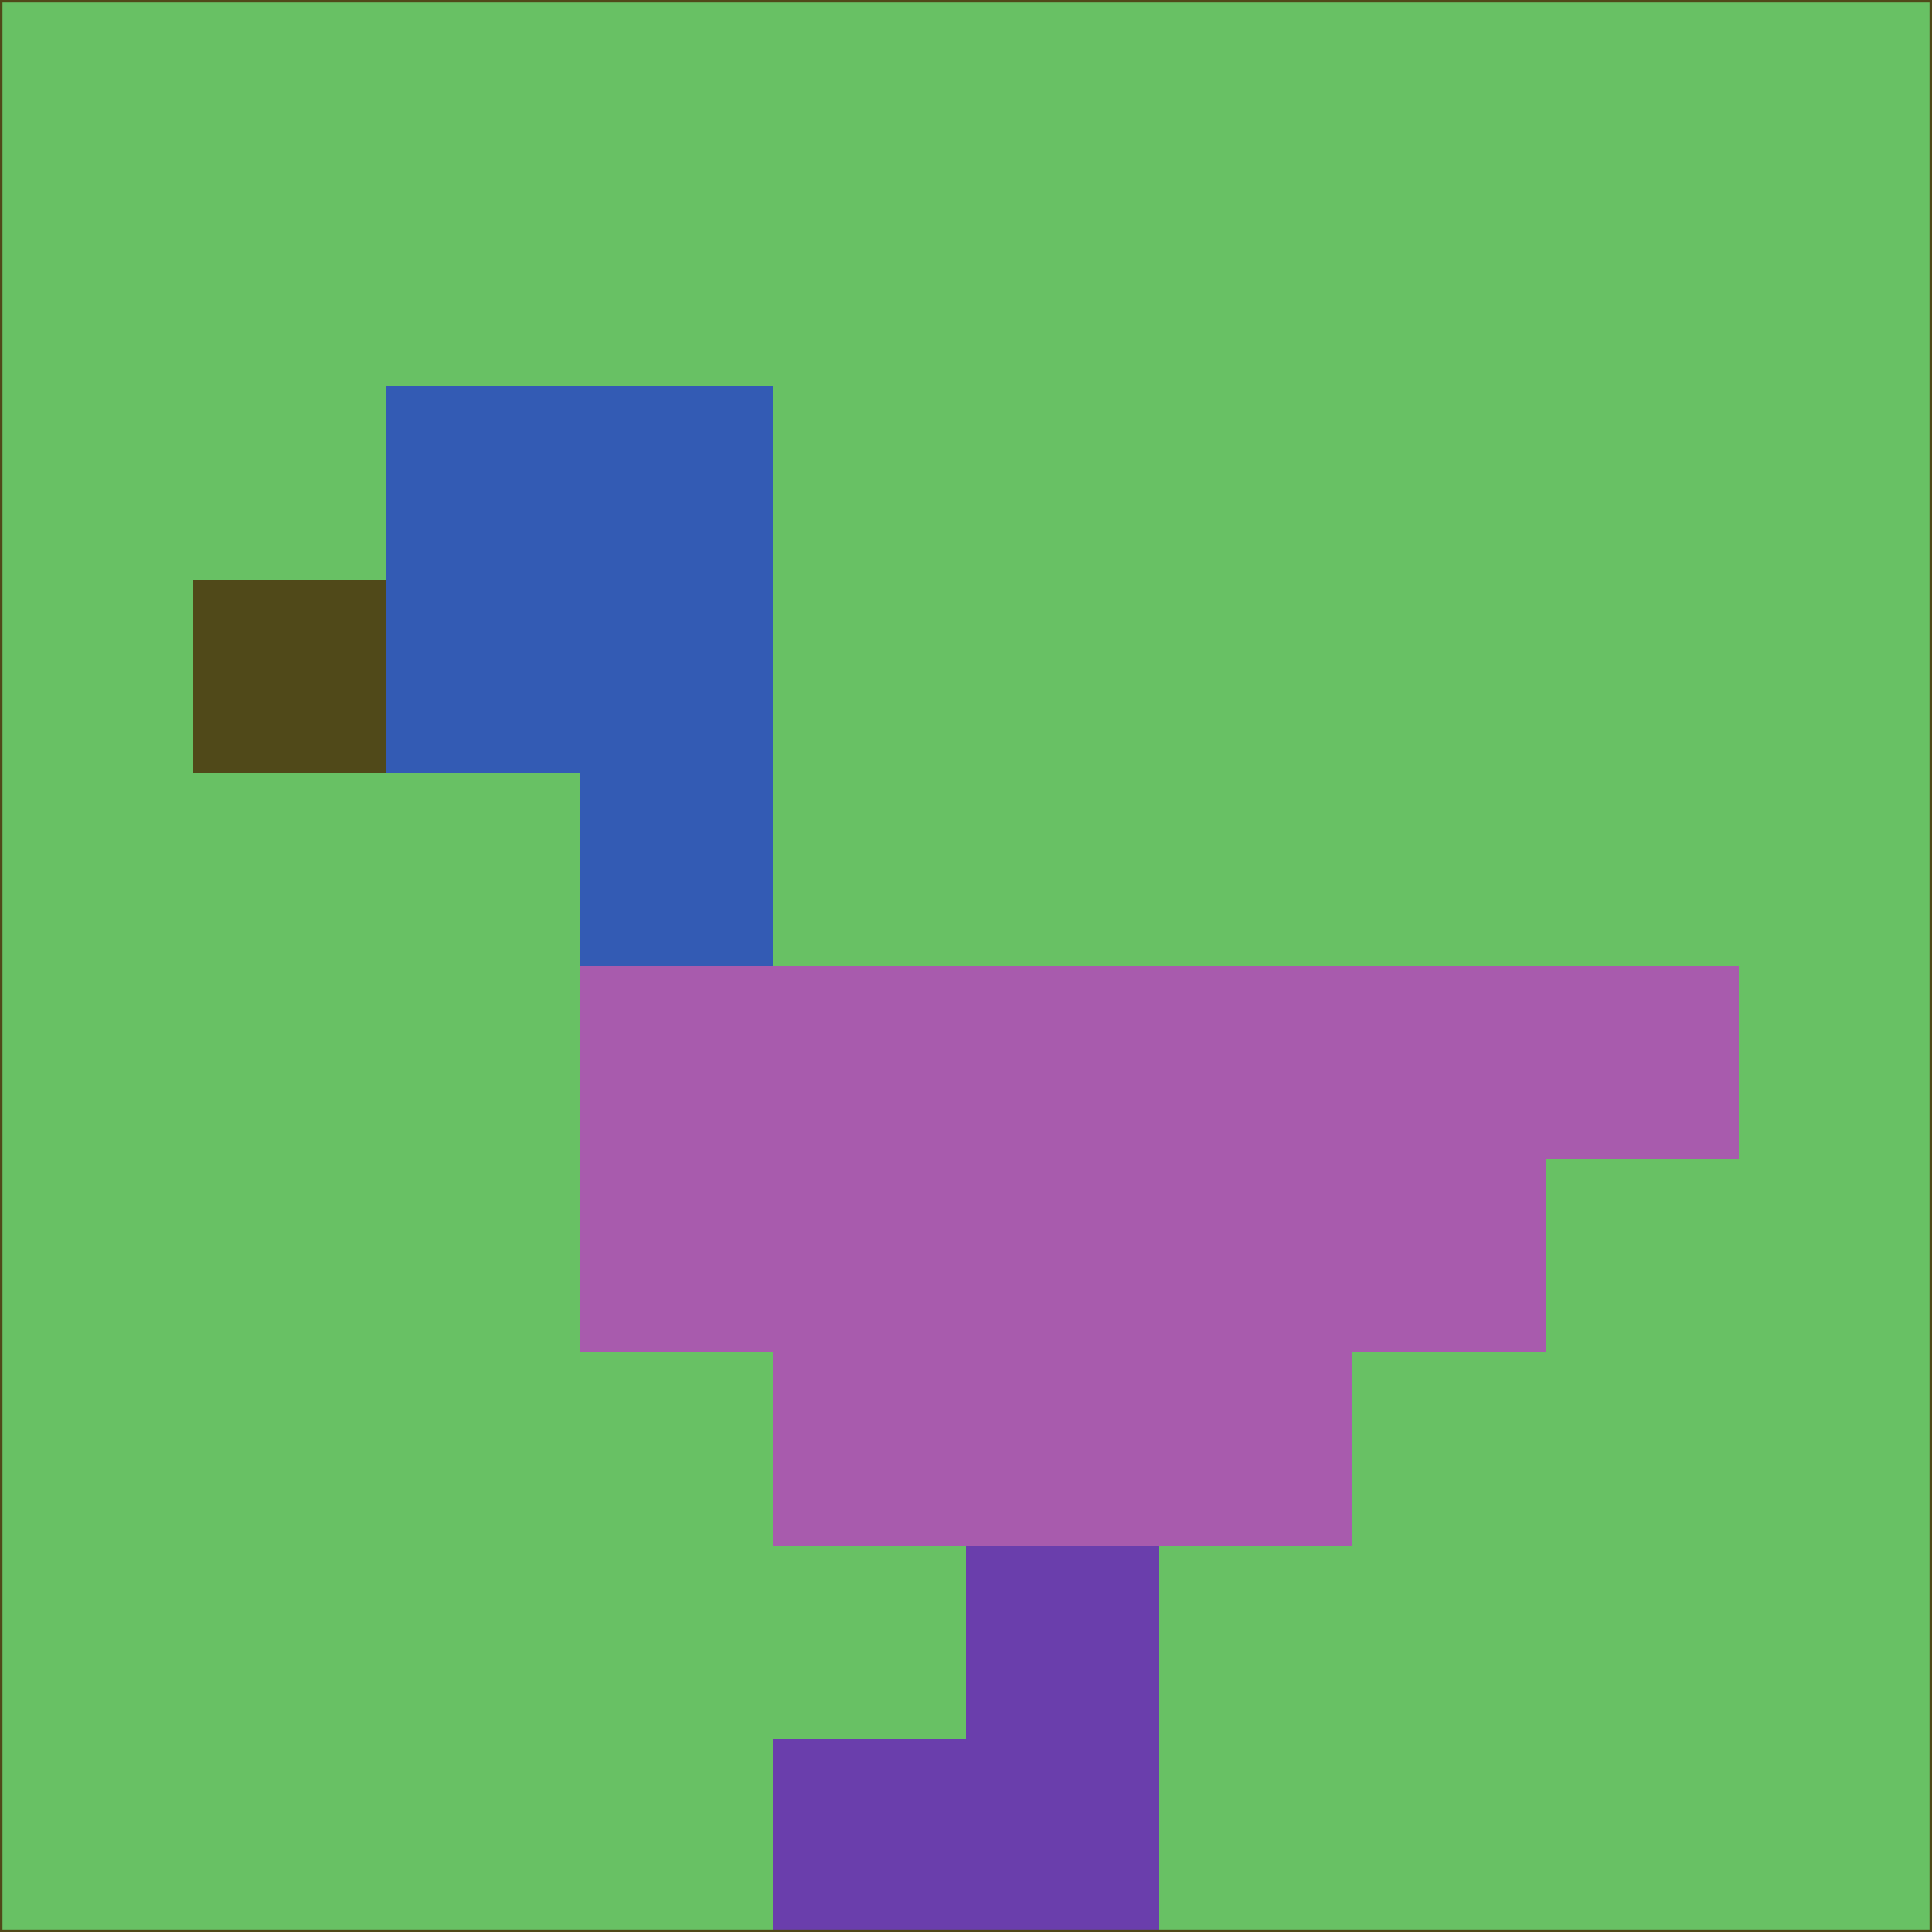 <svg xmlns="http://www.w3.org/2000/svg" version="1.1" width="785" height="785">
  <title>'goose-pfp-694263' by Dmitri Cherniak (Cyberpunk Edition)</title>
  <desc>
    seed=438578
    backgroundColor=#68c164
    padding=20
    innerPadding=0
    timeout=500
    dimension=1
    border=false
    Save=function(){return n.handleSave()}
    frame=12

    Rendered at 2024-09-15T22:37:01.106Z
    Generated in 1ms
    Modified for Cyberpunk theme with new color scheme
  </desc>
  <defs/>
  <rect width="100%" height="100%" fill="#68c164"/>
  <g>
    <g id="0-0">
      <rect x="0" y="0" height="785" width="785" fill="#68c164"/>
      <g>
        <!-- Neon blue -->
        <rect id="0-0-2-2-2-2" x="157" y="157" width="157" height="157" fill="#335bb4"/>
        <rect id="0-0-3-2-1-4" x="235.5" y="157" width="78.5" height="314" fill="#335bb4"/>
        <!-- Electric purple -->
        <rect id="0-0-4-5-5-1" x="314" y="392.5" width="392.5" height="78.5" fill="#a85bad"/>
        <rect id="0-0-3-5-5-2" x="235.5" y="392.5" width="392.5" height="157" fill="#a85bad"/>
        <rect id="0-0-4-5-3-3" x="314" y="392.5" width="235.5" height="235.5" fill="#a85bad"/>
        <!-- Neon pink -->
        <rect id="0-0-1-3-1-1" x="78.5" y="235.5" width="78.5" height="78.5" fill="#504919"/>
        <!-- Cyber yellow -->
        <rect id="0-0-5-8-1-2" x="392.5" y="628" width="78.5" height="157" fill="#6a3eac"/>
        <rect id="0-0-4-9-2-1" x="314" y="706.5" width="157" height="78.5" fill="#6a3eac"/>
      </g>
      <rect x="0" y="0" stroke="#504919" stroke-width="2" height="785" width="785" fill="none"/>
    </g>
  </g>
  <script xmlns=""/>
</svg>
